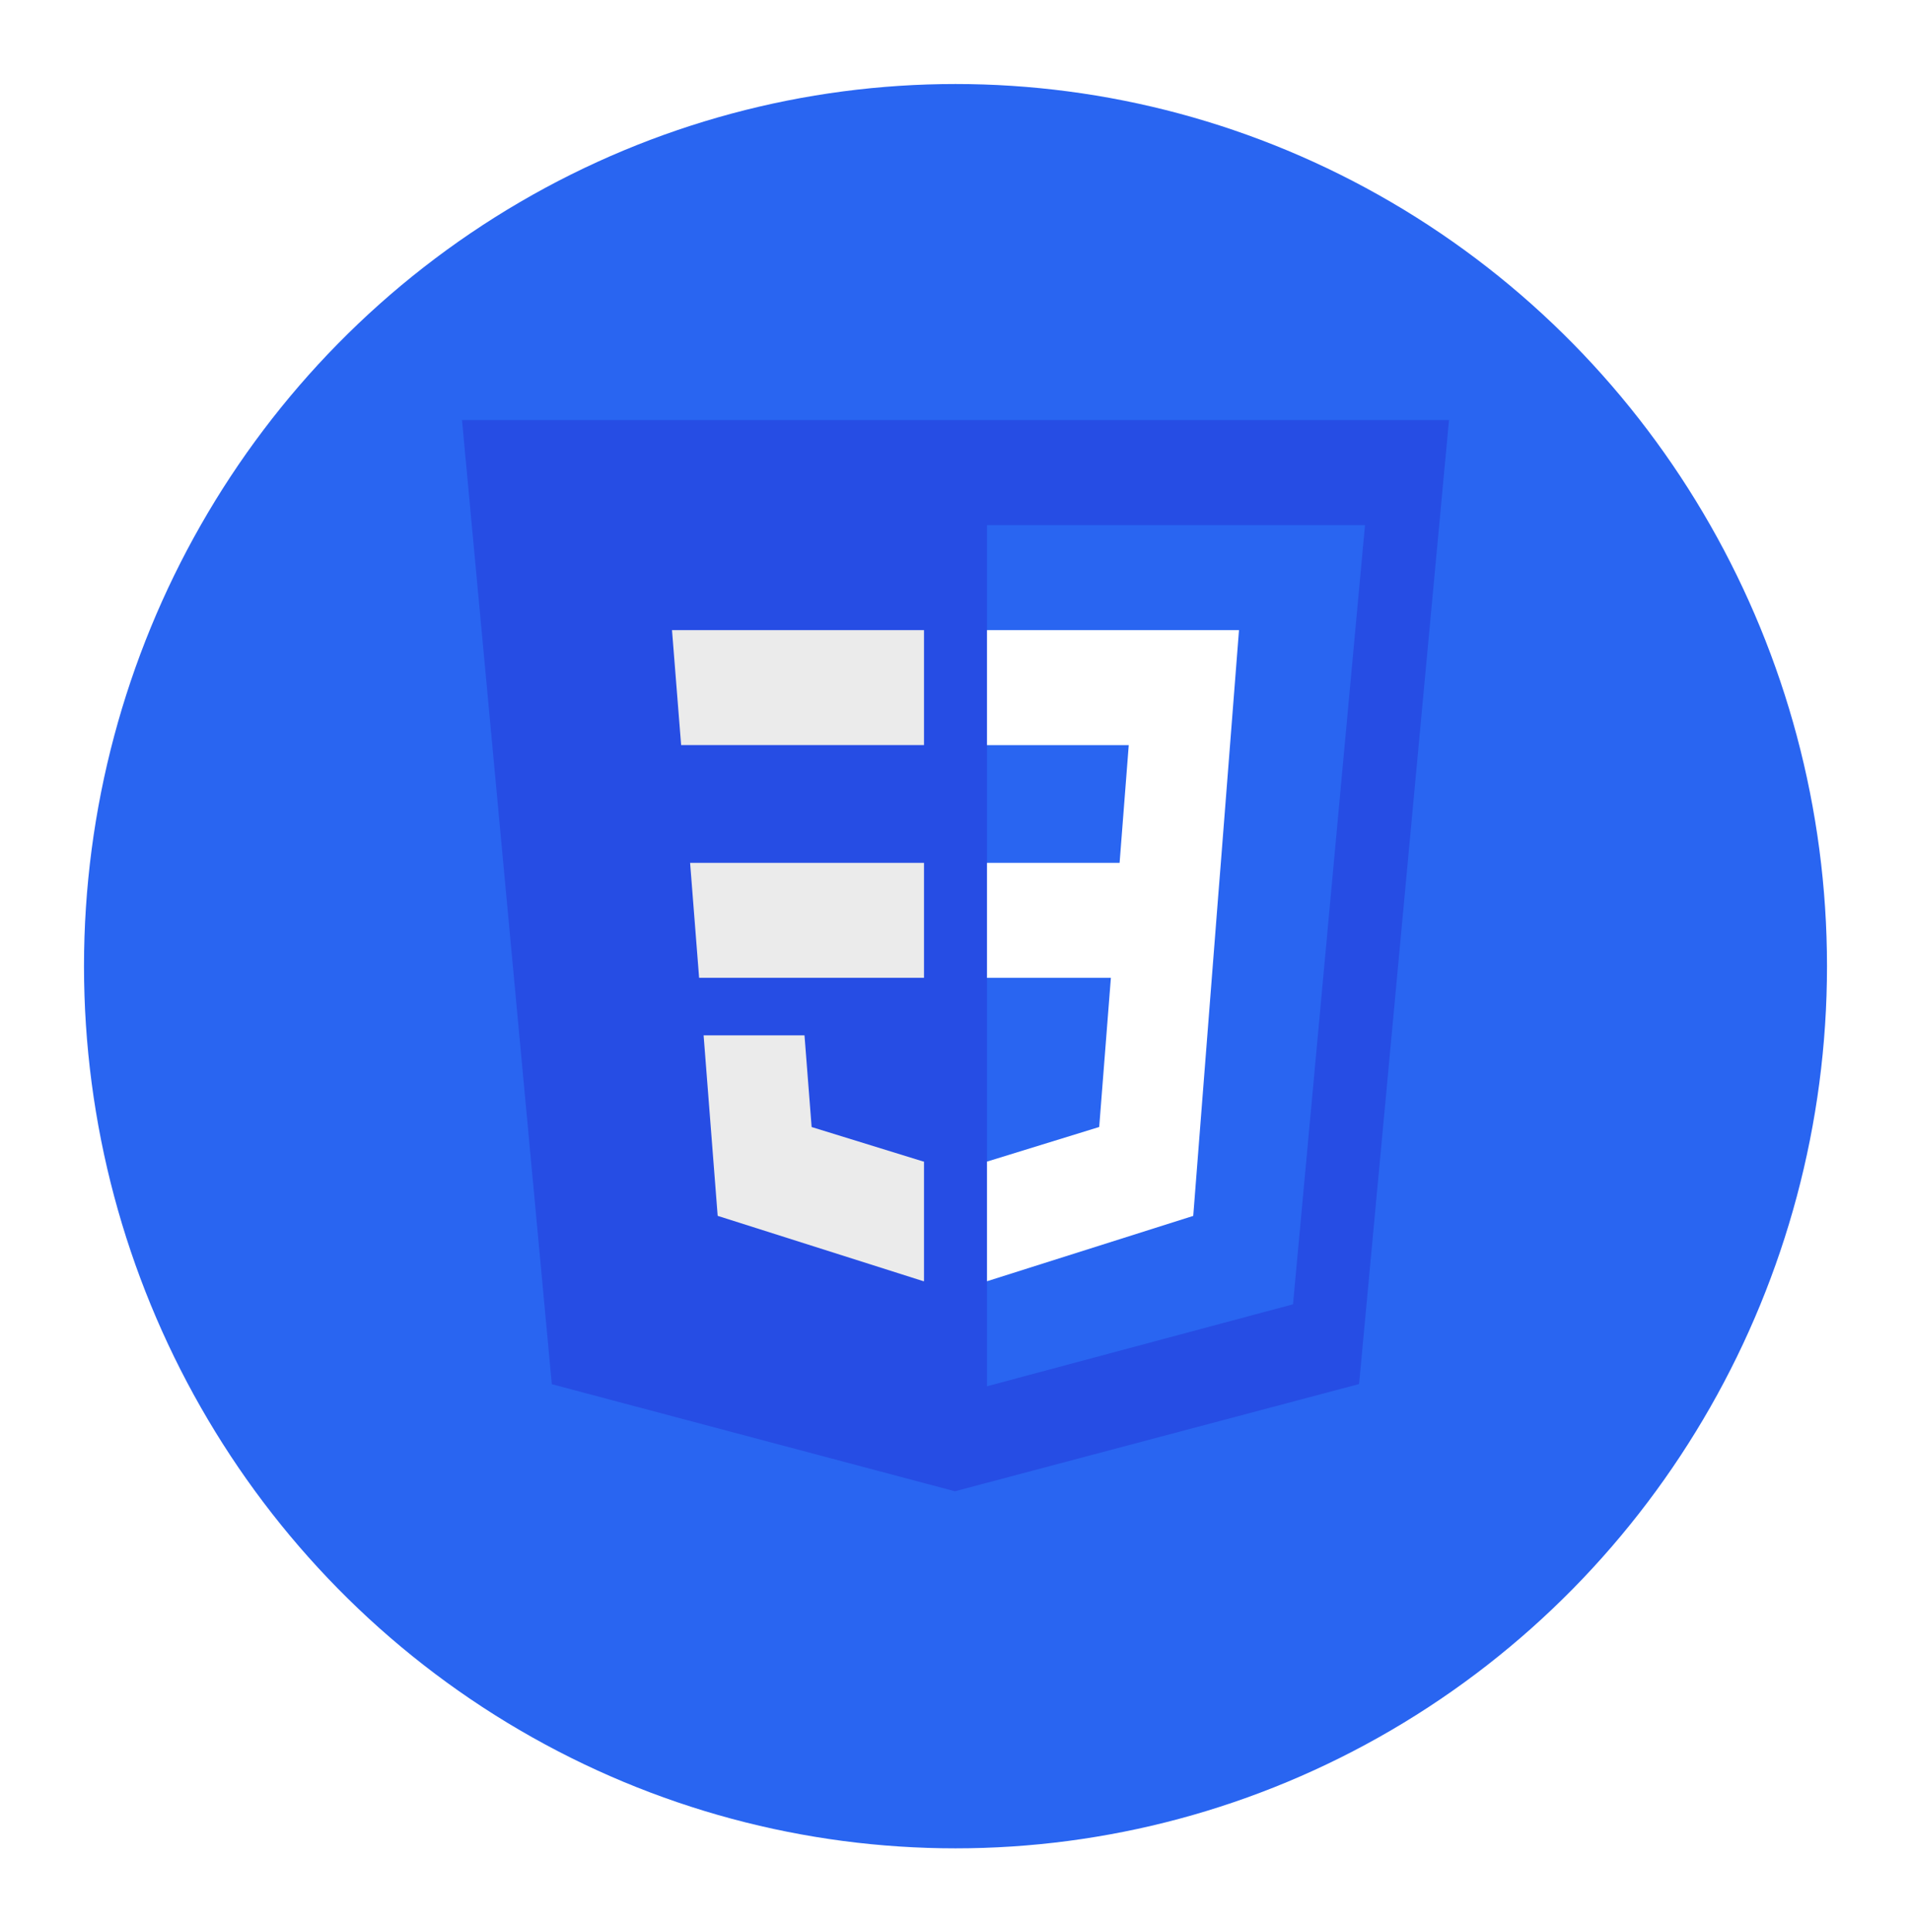 <svg width="91" height="92" viewBox="0 0 91 92" fill="none" xmlns="http://www.w3.org/2000/svg">
<g filter="url(#filter0_d_31_146)">
<ellipse cx="45.5" cy="42" rx="41.5" ry="42" fill="#2965F1"/>
</g>
<path d="M45.471 71L26.277 65.902L22 20H69L64.718 65.895L45.471 71Z" fill="#264DE4"/>
<path d="M61.572 62.098L65 25H47V66L61.572 62.098Z" fill="#2965F1"/>
<path d="M32.862 41.08L33.291 46.554H44V41.08H32.862ZM32 30L32.435 35.474H44V30H32ZM44 55.297L43.979 55.304L38.649 53.658L38.309 49.292H33.505L34.175 57.887L43.978 61L44 60.993V55.297Z" fill="#EBEBEB"/>
<path d="M58.135 41.081L59 30H47V35.475H53.75L53.314 41.081H47V46.556H52.899L52.343 53.656L47 55.304V61L56.821 57.889L56.893 56.965L58.018 42.551L58.135 41.081Z" fill="white"/>
<defs>
<filter id="filter0_d_31_146" x="0" y="0" width="91" height="92" filterUnits="userSpaceOnUse" color-interpolation-filters="sRGB">
<feFlood flood-opacity="0" result="BackgroundImageFix"/>
<feColorMatrix in="SourceAlpha" type="matrix" values="0 0 0 0 0 0 0 0 0 0 0 0 0 0 0 0 0 0 127 0" result="hardAlpha"/>
<feOffset dy="4"/>
<feGaussianBlur stdDeviation="2"/>
<feComposite in2="hardAlpha" operator="out"/>
<feColorMatrix type="matrix" values="0 0 0 0 0 0 0 0 0 0 0 0 0 0 0 0 0 0 0.25 0"/>
<feBlend mode="normal" in2="BackgroundImageFix" result="effect1_dropShadow_31_146"/>
<feBlend mode="normal" in="SourceGraphic" in2="effect1_dropShadow_31_146" result="shape"/>
</filter>
</defs>
</svg>
